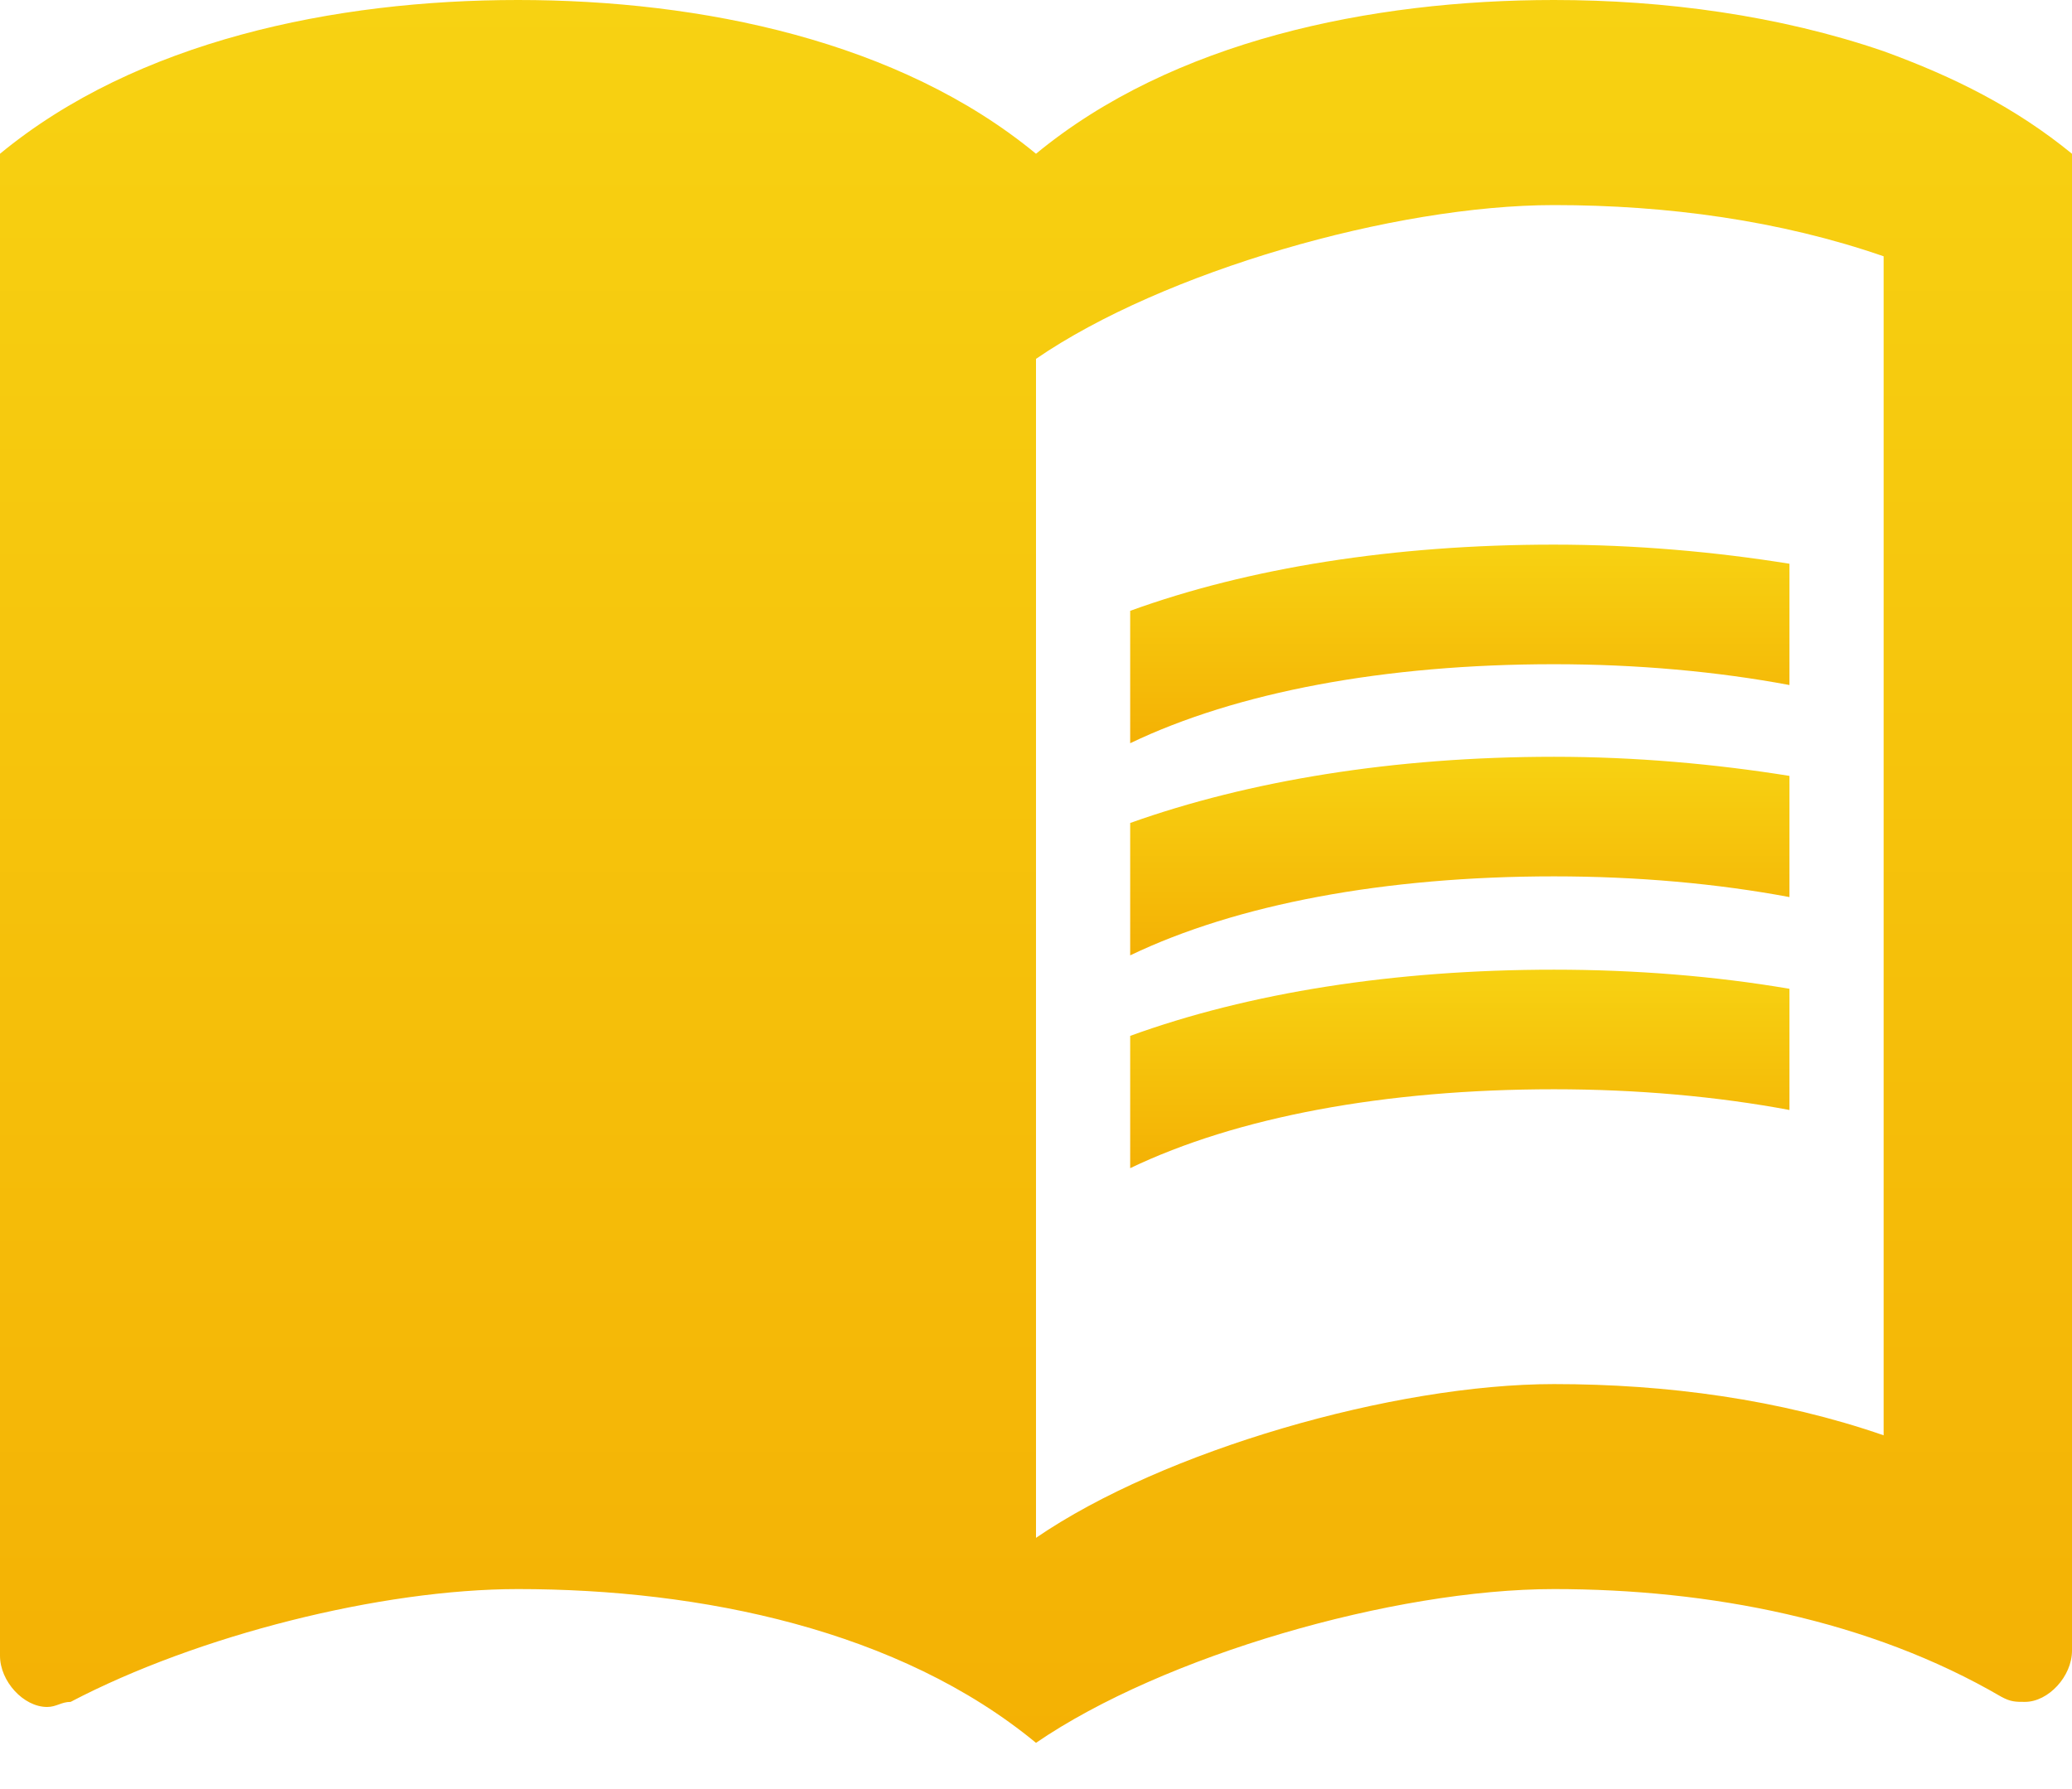 <svg width="22" height="19" viewBox="0 0 22 19" fill="none" xmlns="http://www.w3.org/2000/svg">
<path d="M20 0.544C18.89 0.163 17.67 0 16.5 0C14.55 0 12.45 0.436 11 1.633C9.55 0.436 7.45 0 5.5 0C3.55 0 1.45 0.436 0 1.633V17.584C0 17.856 0.25 18.128 0.5 18.128C0.6 18.128 0.65 18.074 0.75 18.074C2.1 17.366 4.05 16.876 5.5 16.876C7.45 16.876 9.55 17.312 11 18.509C12.35 17.584 14.8 16.876 16.5 16.876C18.15 16.876 19.85 17.203 21.25 18.02C21.35 18.074 21.4 18.074 21.5 18.074C21.75 18.074 22 17.802 22 17.53V1.633C21.4 1.143 20.75 0.817 20 0.544ZM20 15.243C18.9 14.862 17.7 14.699 16.5 14.699C14.8 14.699 12.35 15.406 11 16.332V3.811C12.35 2.885 14.8 2.178 16.5 2.178C17.7 2.178 18.9 2.341 20 2.722V15.243Z" fill="url(#paint0_linear_31_79)"/>
<path d="M16.5 7.054C17.38 7.054 18.23 7.131 19 7.275V5.987C18.21 5.86 17.36 5.784 16.5 5.784C14.8 5.784 13.26 6.03 12 6.487V7.893C13.13 7.351 14.7 7.054 16.5 7.054Z" fill="url(#paint1_linear_31_79)"/>
<path d="M12 8.74V10.146C13.13 9.604 14.7 9.307 16.5 9.307C17.38 9.307 18.23 9.383 19 9.527V8.24C18.21 8.113 17.36 8.037 16.5 8.037C14.8 8.037 13.26 8.291 12 8.74Z" fill="url(#paint2_linear_31_79)"/>
<path d="M16.5 10.298C14.8 10.298 13.26 10.543 12 11.001V12.406C13.13 11.864 14.7 11.568 16.5 11.568C17.38 11.568 18.23 11.644 19 11.788V10.501C18.21 10.366 17.36 10.298 16.5 10.298Z" fill="url(#paint3_linear_31_79)"/>
<defs>
<linearGradient id="paint0_linear_31_79" x1="11" y1="0" x2="11" y2="18.509" gradientUnits="userSpaceOnUse">
<stop stop-color="#F7D212"/>
<stop offset="1" stop-color="#F4B104"/>
</linearGradient>
<linearGradient id="paint1_linear_31_79" x1="15.5" y1="5.784" x2="15.5" y2="7.893" gradientUnits="userSpaceOnUse">
<stop stop-color="#F7D212"/>
<stop offset="1" stop-color="#F4B104"/>
</linearGradient>
<linearGradient id="paint2_linear_31_79" x1="15.5" y1="8.037" x2="15.5" y2="10.146" gradientUnits="userSpaceOnUse">
<stop stop-color="#F7D212"/>
<stop offset="1" stop-color="#F4B104"/>
</linearGradient>
<linearGradient id="paint3_linear_31_79" x1="15.5" y1="10.298" x2="15.5" y2="12.406" gradientUnits="userSpaceOnUse">
<stop stop-color="#F7D212"/>
<stop offset="1" stop-color="#F4B104"/>
</linearGradient>
</defs>
</svg>

